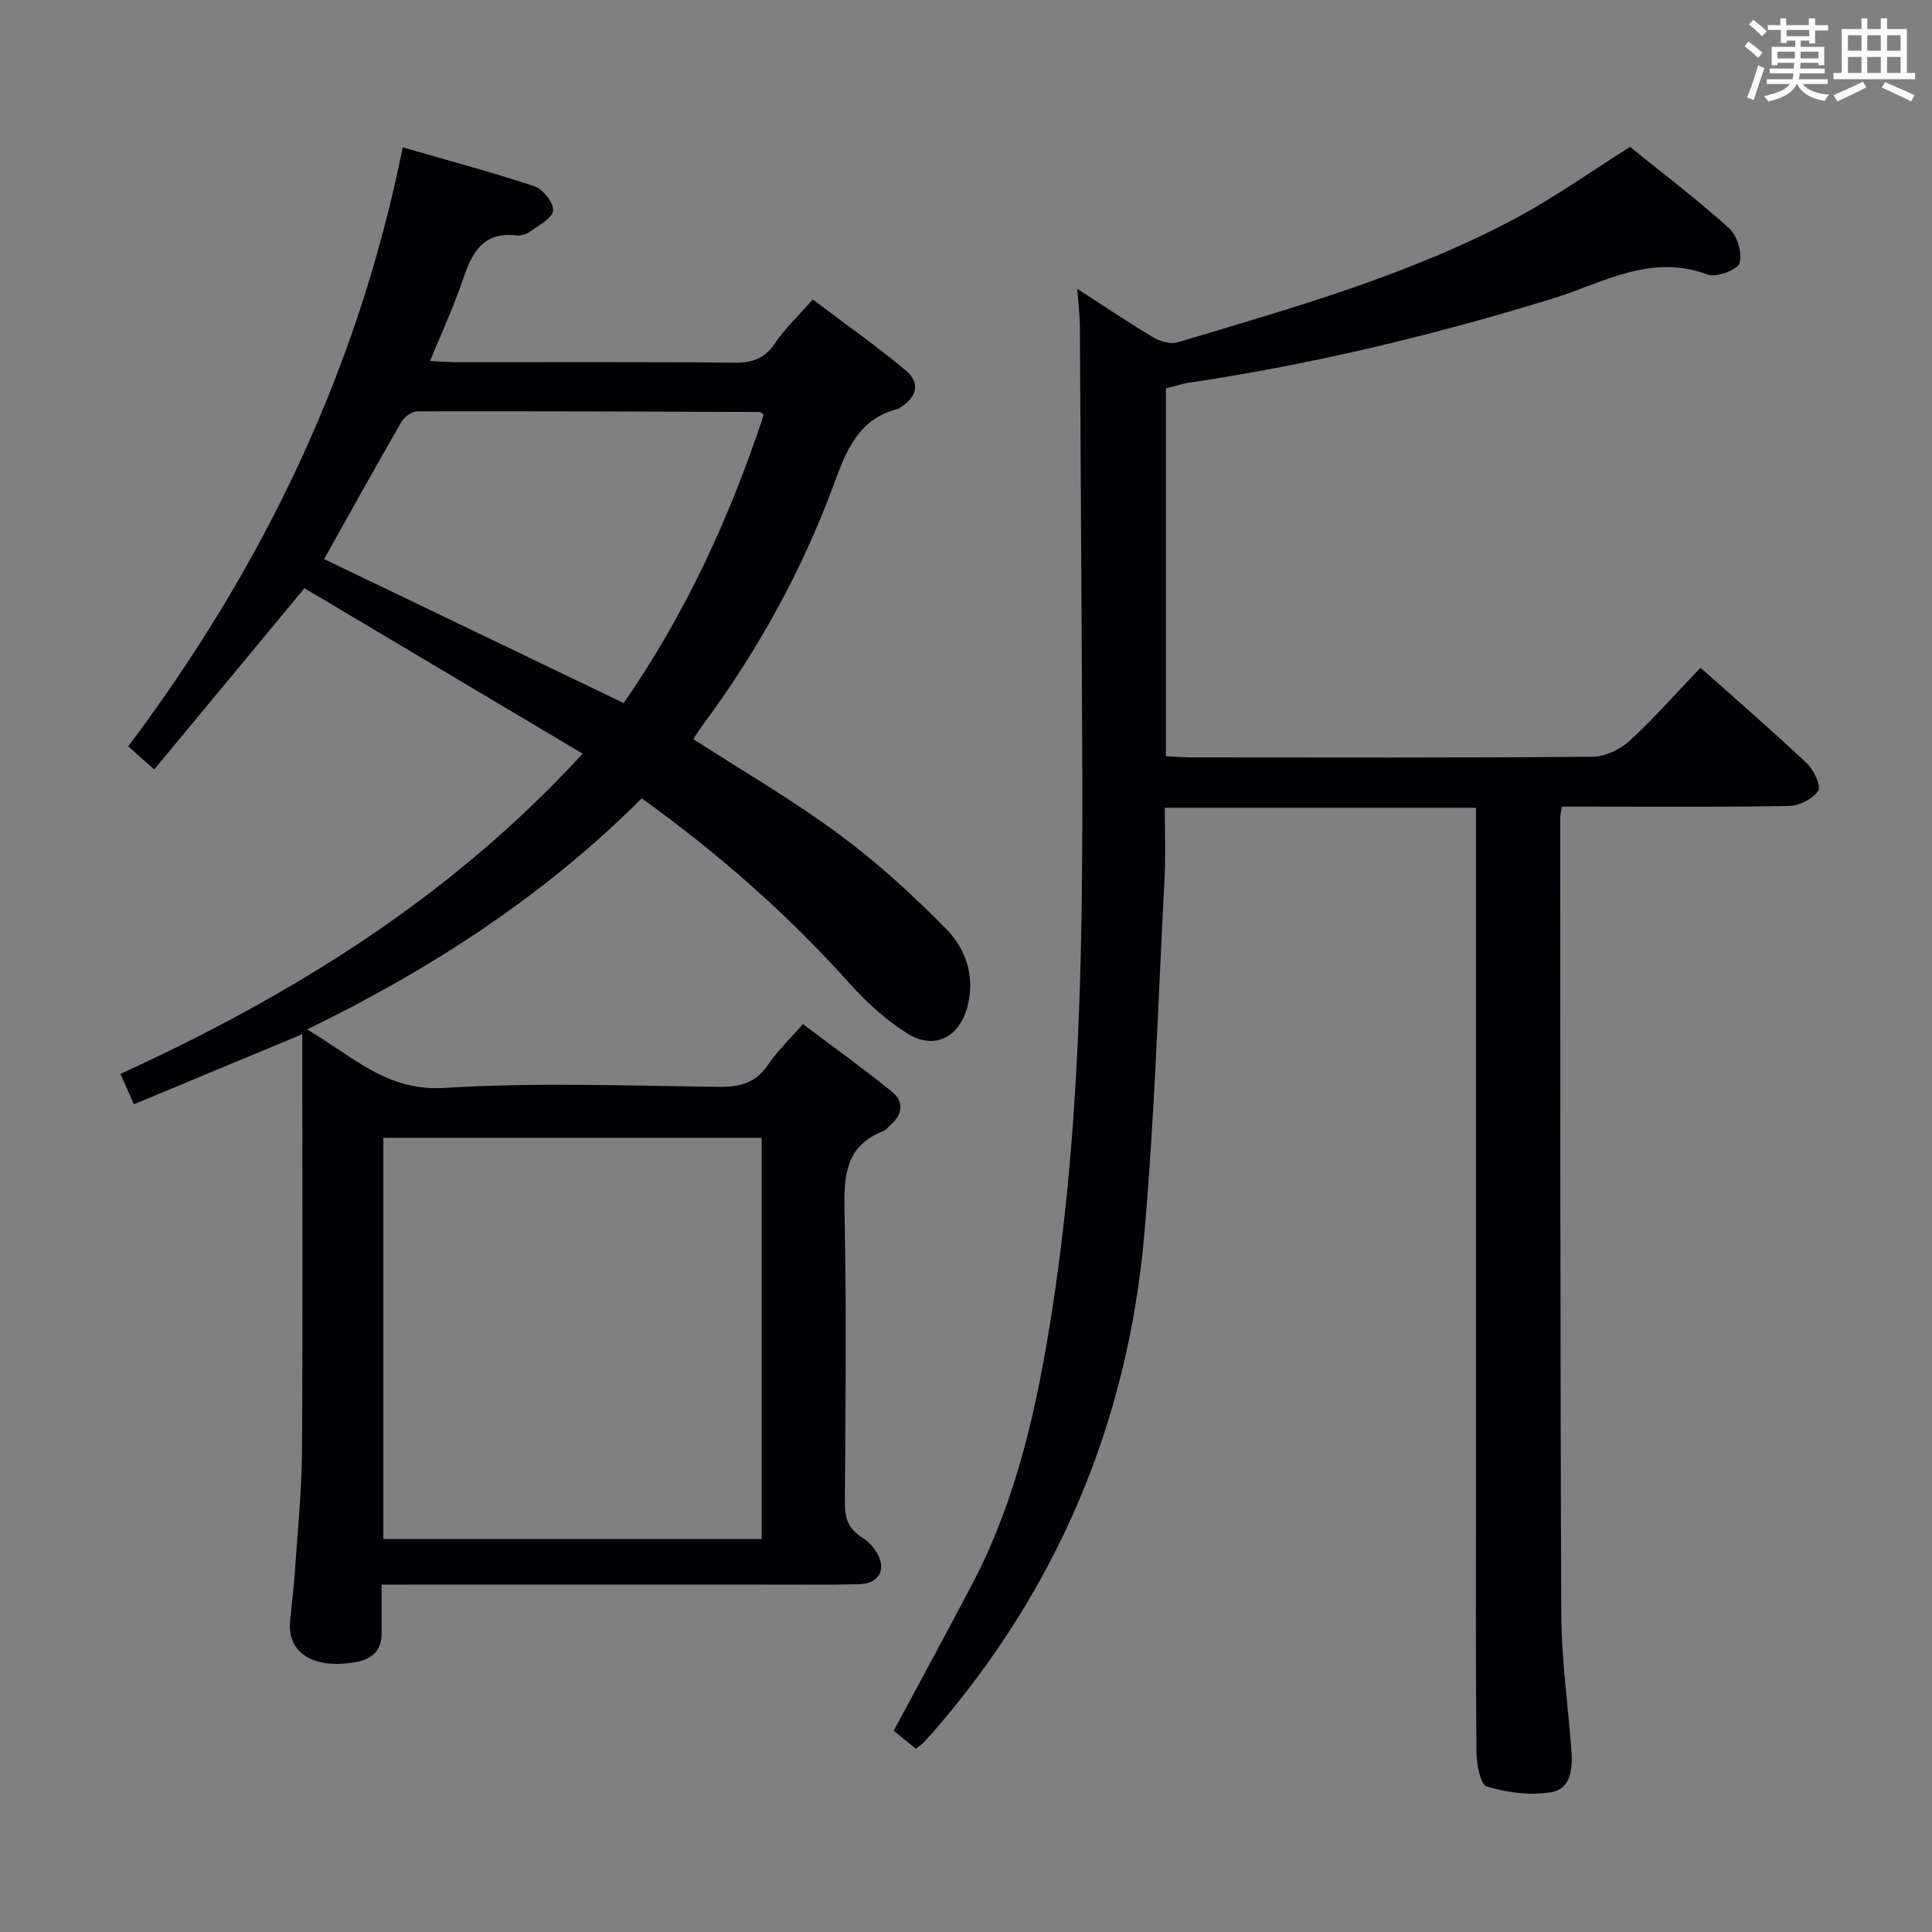 <svg enable-background="new 0 0 400 400" viewBox="0 0 400 400" xmlns="http://www.w3.org/2000/svg"><rect x="0" y="0" width="400" height="400" fill="#808080" stroke="none"/><path d="m79 328.07c0 3.72-.04 6.85.01 9.98.05 3.66-1.92 5.44-5.32 6.06-8.69 1.56-14.21-1.8-13.63-8.36.29-3.3.74-6.6.96-9.91.57-8.45 1.44-16.9 1.5-25.36.19-26.82.07-53.65.07-80.47 0-1.76 0-3.53 0-5.89-12.08 5.03-23.35 9.72-34.87 14.51-1-2.25-1.79-4.04-2.78-6.29 35.49-16.26 68.26-36.42 95.7-66.3-19.57-11.64-38.67-22.99-57.61-34.26-10.57 12.76-20.72 25.02-31.1 37.53-1.99-1.77-3.54-3.15-5.38-4.79 27.85-37.07 47.52-77.71 56.83-124.01 9.38 2.71 18.44 5.12 27.31 8.08 1.75.58 3.99 3.44 3.82 5.01-.18 1.61-2.96 3.03-4.75 4.33-.75.55-1.92.92-2.83.81-7.1-.83-9.31 3.79-11.18 9.36-1.85 5.48-4.3 10.75-6.71 16.65 2.15.1 3.88.24 5.62.24 19.16.02 38.32-.09 57.48.1 3.72.04 6.21-.89 8.33-4.04 2.02-3 4.73-5.55 7.8-9.05 6.44 4.86 13.03 9.52 19.22 14.65 3.13 2.59 2.37 5.57-1.1 7.71-.14.09-.26.25-.41.28-8.21 2.03-10.74 8.55-13.35 15.64-6.64 18.04-15.91 34.74-27.39 50.19-.58.78-1.08 1.63-1.69 2.56 10.18 6.57 20.52 12.58 30.08 19.64 7.96 5.88 15.39 12.64 22.32 19.73 3.91 4.01 5.92 9.52 4.44 15.64-1.61 6.69-6.89 9.54-12.67 5.85-4.42-2.82-8.45-6.51-11.96-10.43-12.72-14.21-26.94-26.66-42.88-38.18-19.92 19.9-43.15 35.13-69.29 47.85 9.47 5.59 16.46 12.85 28.43 12.11 18.92-1.17 37.97-.44 56.96-.22 4.37.05 7.59-.9 10.1-4.66 1.83-2.74 4.3-5.05 7.16-8.33 6.2 4.67 12.48 9.17 18.47 14.03 2.5 2.02 2.16 4.68-.33 6.85-.5.44-.94 1.05-1.52 1.28-7.8 3.02-8.16 9.21-8.01 16.45.41 20.15.21 40.32.07 60.48-.02 3.16.73 5.42 3.43 7.1 1.1.68 2.12 1.67 2.85 2.73 2.57 3.73 1.02 6.98-3.5 7.06-7.66.15-15.33.05-22.99.05-24.97.01-49.94.01-75.71.01zm78.69-92.5c-26.39 0-52.42 0-78.32 0v83.07h78.32c0-27.73 0-55.16 0-83.07zm-28.56-90.01c12.83-18.5 22.05-38.61 28.99-59.69-.52-.4-.64-.57-.75-.57-23.65-.09-47.31-.19-70.96-.14-1.13 0-2.7 1.15-3.31 2.2-5.39 9.34-10.61 18.77-16 28.39 20.63 9.93 41.21 19.81 62.03 29.81z" fill="#010105"/><path d="m352.07 138.24c7.66 6.83 14.96 13.14 21.96 19.75 1.46 1.38 3.07 4.66 2.42 5.71-1.04 1.69-3.89 3.12-6.01 3.16-13.83.27-27.66.14-41.49.14-1.8 0-3.59 0-5.56 0-.17.99-.36 1.61-.36 2.23.03 54.99-.02 109.99.22 164.98.04 9.28 1.36 18.55 2.07 27.83.29 3.82.15 8.27-4.19 9.02-4.28.74-9.06.06-13.28-1.17-1.32-.39-2.13-4.58-2.16-7.04-.18-17.16-.1-34.33-.1-51.49 0-46 0-91.99 0-137.99 0-1.96 0-3.92 0-6.13-21.64 0-42.72 0-64.44 0 0 4.96.21 9.74-.04 14.51-1.3 24.74-2.04 49.52-4.23 74.18-3.44 38.69-17.98 72.98-43.49 102.46-.76.88-1.56 1.73-2.38 2.57-.34.35-.77.61-1.41 1.09-1.49-1.22-2.99-2.44-4.56-3.73 5.46-10.19 10.92-20.21 16.22-30.3 9.41-17.91 13.58-37.37 16.63-57.13 6.6-42.78 6.34-85.88 6.11-128.99-.14-24.83-.26-49.65-.43-74.48-.02-2.3-.32-4.6-.55-7.62 5.57 3.59 10.63 7 15.86 10.11 1.38.82 3.51 1.39 4.95.96 23.86-7.15 47.92-13.89 70.03-25.71 7.89-4.22 15.22-9.46 23.62-14.74 6.45 5.21 13.72 10.72 20.48 16.8 1.69 1.52 2.82 5.18 2.19 7.25-.42 1.41-4.84 3.05-6.64 2.37-11.78-4.45-21.72 1.8-32.1 4.99-24.64 7.58-49.61 13.59-75.11 17.38-1.61.24-3.17.78-4.91 1.22v76.13c1.83.09 3.58.25 5.34.25 27.66.02 55.33.1 82.99-.13 2.6-.02 5.71-1.5 7.67-3.3 5.01-4.58 9.5-9.73 14.68-15.14z" fill="#010105"/><g fill="#fafbfc"><path d="m361.2 9.6.8-1c.9.7 1.9 1.4 2.9 2.3l-.9 1.1c-1-1-2-1.8-2.8-2.4zm.5 10.6c.9-2.1 1.6-4.3 2.3-6.7.4.2.8.4 1.3.6-.7 2.1-1.5 4.3-2.2 6.6zm.4-15.2.9-.9c1 .8 2 1.6 2.8 2.4l-1 1c-.9-.9-1.8-1.7-2.7-2.5zm12.5-1.2h1.2v1.4h2.7v1.1h-2.7v2.7h-1.2v-.6h-1.8v1.3h4.9v3.8h-1.2v-.5h-3.7c0 .4-.1.9-.1 1.2h5.1v1h-5.2c0 .5-.1.9-.2 1.2h6v1h-5.2c1.1 1.3 2.9 2 5.5 2.2-.4.4-.7.8-.9 1.3-2.9-.5-4.8-1.6-5.7-3.5h-.1c-.8 1.7-2.7 2.9-5.9 3.6-.2-.4-.6-.8-.9-1.1 2.8-.6 4.6-1.4 5.4-2.5h-4.8v-1h5.3c.1-.3.2-.7.2-1.2h-4.9v-1h5c0-.4 0-.8.1-1.2h-3.5v.5h-1.2v-3.8h4.9v-1.3h-1.8v.5h-1.2v-2.7h-2.7v-1h2.6v-1.4h1.2v1.4h4.7v-1.4zm-6.6 8.3h3.6c0-.4 0-.9 0-1.4h-3.6zm1.9-4.6h4.7v-1.3h-4.7zm6.6 3.2h-3.7v1.4h3.7z"/><path d="m385.3 3.8h1.3v2.2h2.8v-2.2h1.3v2.2h4.1v9.1h1.7v1.3h-16.9v-1.3h1.7v-9.1h4.1v-2.2zm.4 13.1.7 1.2c-1.8.9-3.8 1.9-6 2.9-.2-.4-.5-.8-.8-1.3 2.3-1 4.3-1.9 6.1-2.8zm-3.1-6.4h2.8v-3.2h-2.8zm0 4.6h2.8v-3.3h-2.8zm4-4.6h2.8v-3.2h-2.8zm0 4.6h2.8v-3.3h-2.8zm3.7 1.9c2.1.9 4.1 1.8 6.1 2.7l-.7 1.3c-2.2-1.1-4.2-2-6.1-2.9zm3.2-9.7h-2.8v3.2h2.8zm-2.8 7.8h2.8v-3.3h-2.8z"/></g></svg>